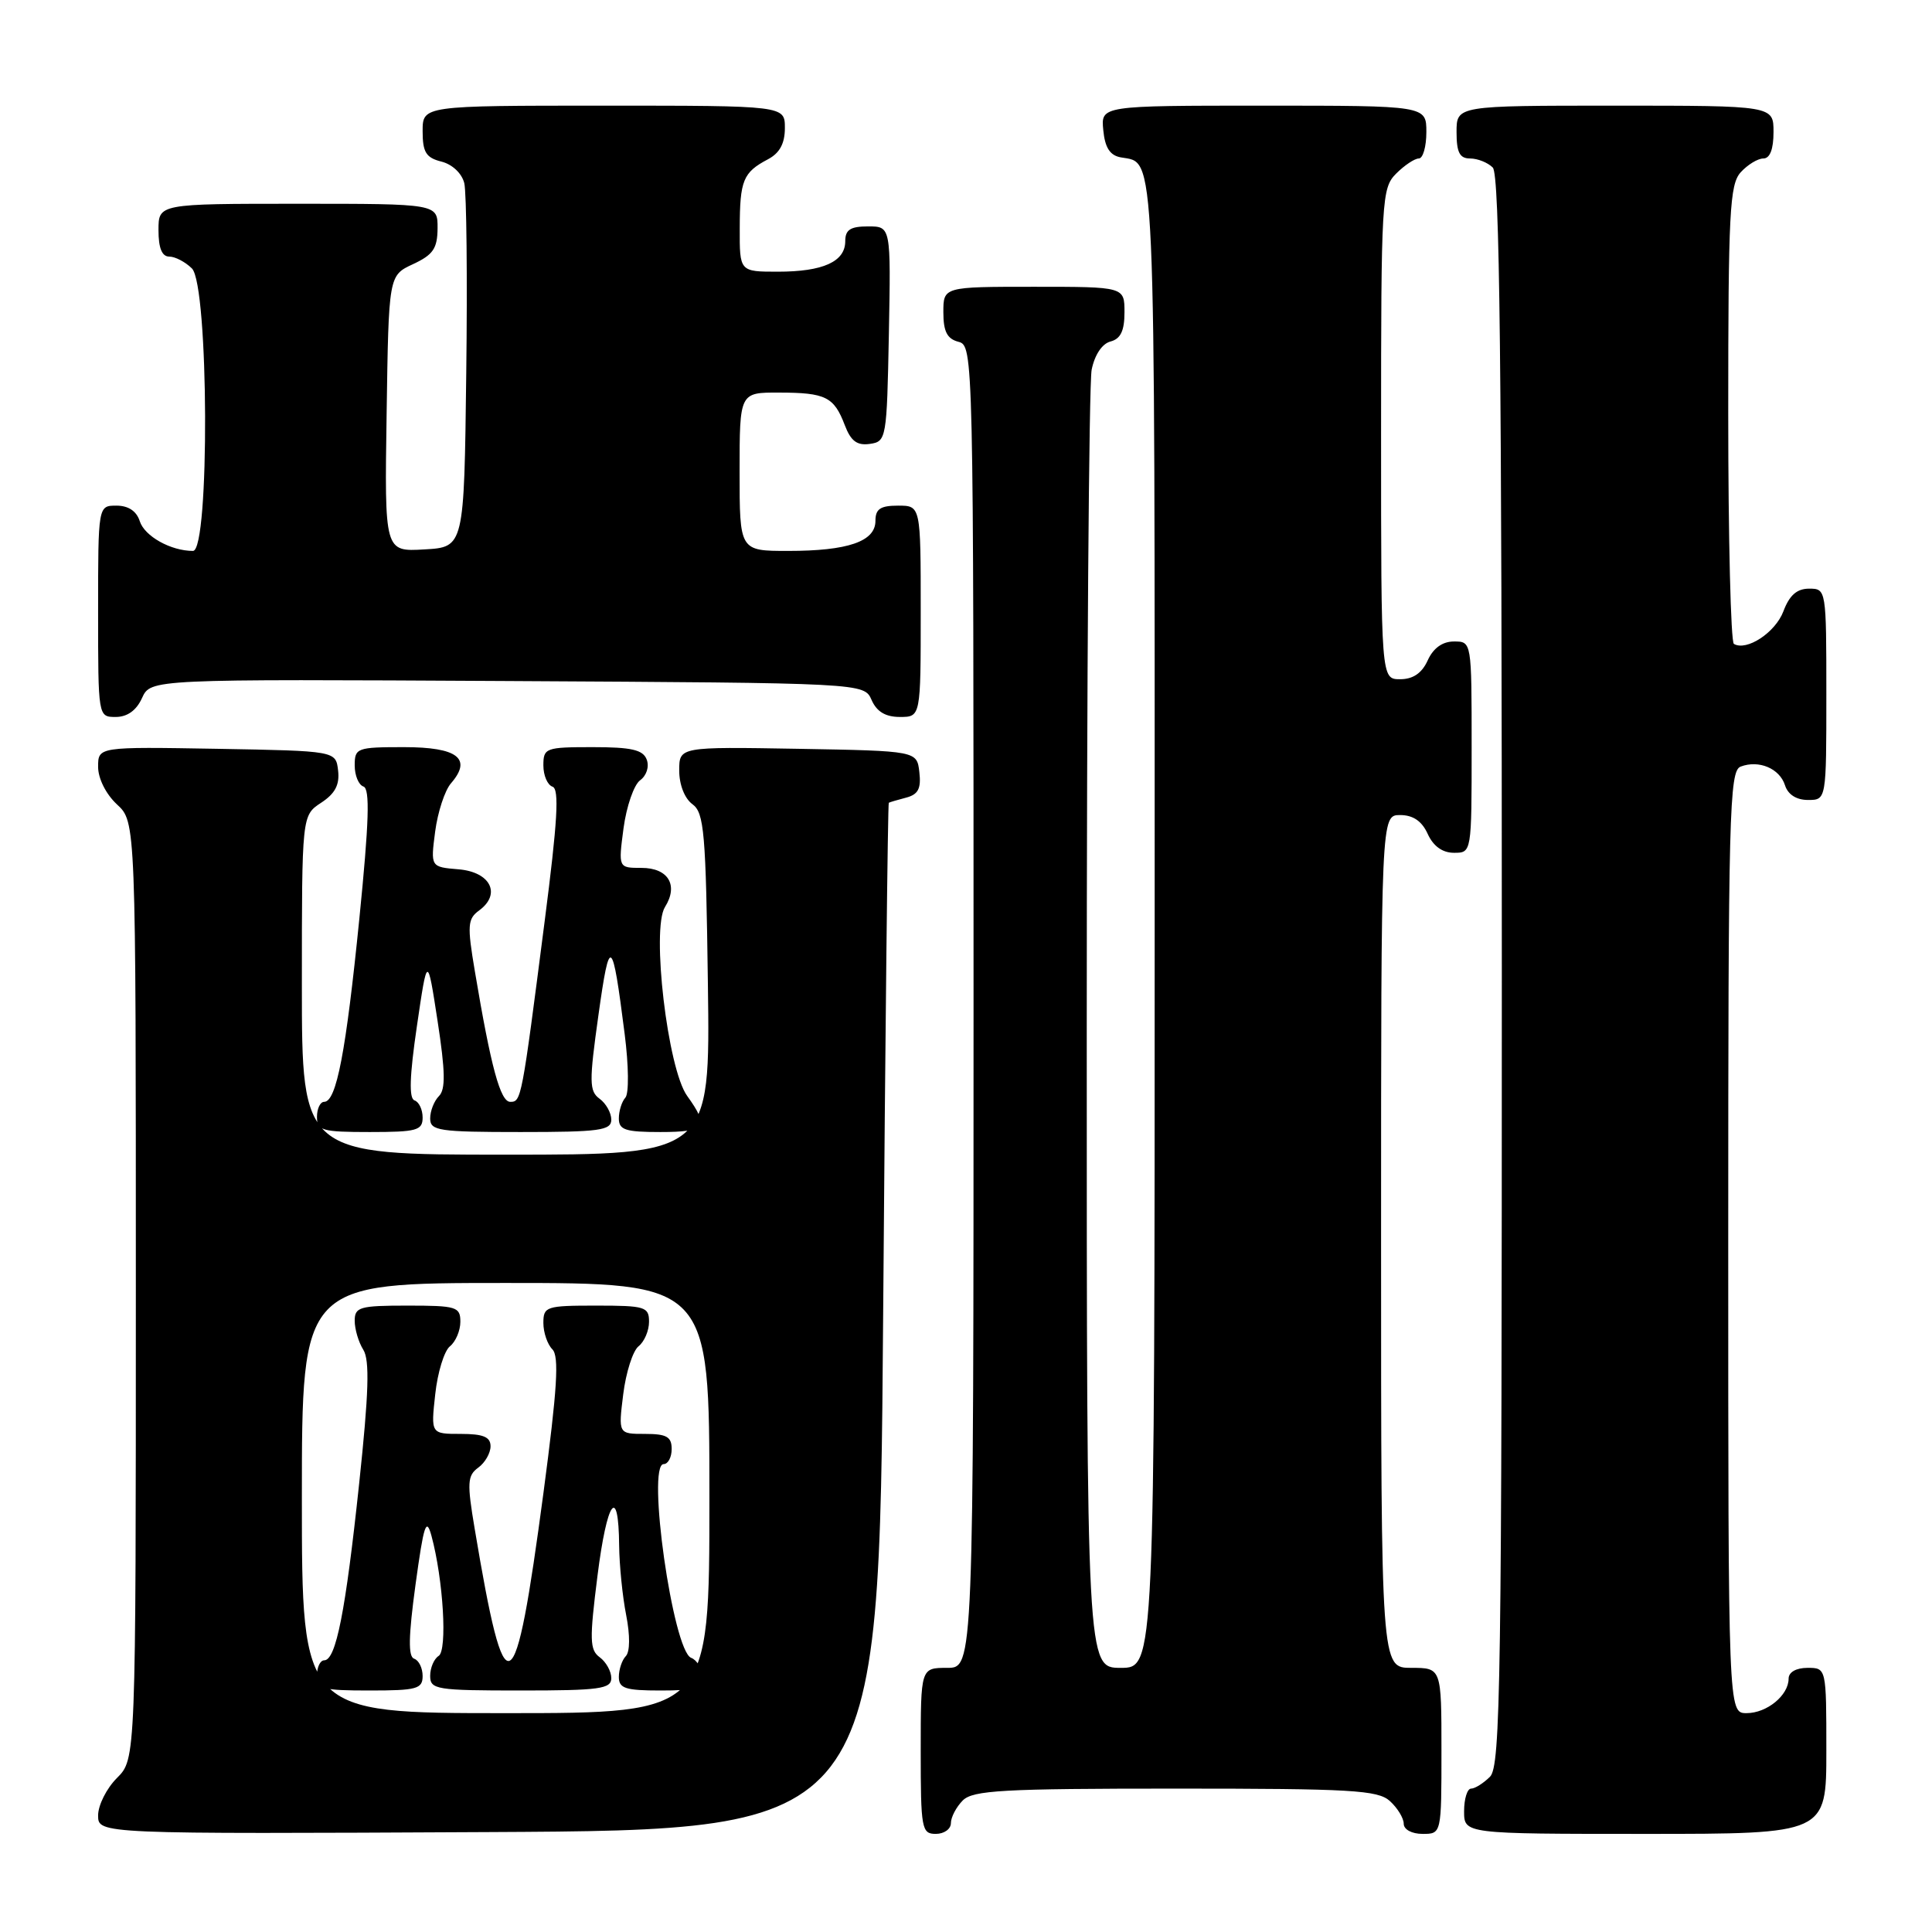 <?xml version="1.0" encoding="UTF-8" standalone="no"?>
<!DOCTYPE svg PUBLIC "-//W3C//DTD SVG 1.1//EN" "http://www.w3.org/Graphics/SVG/1.1/DTD/svg11.dtd" >
<svg xmlns="http://www.w3.org/2000/svg" xmlns:xlink="http://www.w3.org/1999/xlink" version="1.1" viewBox="0 0 256 256">
 <g >
 <path fill="currentColor"
d=" M 117.02 174.50 C 117.30 137.10 117.64 106.44 117.77 106.37 C 117.90 106.29 118.93 105.99 120.07 105.69 C 121.67 105.27 122.07 104.49 121.82 102.32 C 121.50 99.50 121.50 99.50 105.75 99.22 C 90.00 98.95 90.00 98.95 90.00 102.11 C 90.00 103.98 90.72 105.81 91.75 106.56 C 93.31 107.70 93.53 110.28 93.80 130.42 C 94.11 153.00 94.11 153.00 67.05 153.00 C 40.00 153.00 40.00 153.00 40.00 130.52 C 40.00 108.05 40.00 108.05 42.55 106.37 C 44.40 105.16 45.02 103.99 44.80 102.10 C 44.50 99.50 44.50 99.50 28.75 99.22 C 13.00 98.95 13.00 98.95 13.00 101.61 C 13.00 103.16 14.04 105.23 15.50 106.59 C 18.00 108.90 18.00 108.90 18.00 171.00 C 18.00 233.09 18.00 233.09 15.50 235.59 C 14.12 236.97 13.00 239.20 13.00 240.55 C 13.00 243.02 13.00 243.02 64.75 242.76 C 116.50 242.50 116.50 242.50 117.02 174.50 Z  M 126.00 241.57 C 126.00 240.79 126.71 239.44 127.57 238.57 C 128.92 237.22 132.89 237.00 155.74 237.00 C 179.09 237.00 182.57 237.20 184.17 238.65 C 185.18 239.57 186.00 240.92 186.00 241.65 C 186.00 242.42 187.07 243.00 188.50 243.00 C 191.00 243.00 191.00 243.00 191.00 232.00 C 191.00 221.00 191.00 221.00 187.00 221.00 C 183.00 221.00 183.00 221.00 183.00 164.50 C 183.00 108.00 183.00 108.00 185.52 108.00 C 187.24 108.00 188.41 108.80 189.18 110.50 C 189.92 112.13 191.14 113.00 192.66 113.00 C 195.00 113.00 195.00 113.00 195.00 99.00 C 195.00 85.00 195.00 85.00 192.66 85.00 C 191.14 85.00 189.92 85.87 189.18 87.50 C 188.41 89.20 187.24 90.00 185.52 90.00 C 183.00 90.00 183.00 90.00 183.00 57.50 C 183.00 26.33 183.08 24.92 185.00 23.00 C 186.10 21.90 187.45 21.00 188.00 21.00 C 188.55 21.00 189.00 19.43 189.00 17.50 C 189.00 14.00 189.00 14.00 167.44 14.00 C 145.87 14.00 145.87 14.00 146.19 17.24 C 146.41 19.56 147.07 20.59 148.50 20.85 C 153.18 21.71 153.00 17.58 153.00 122.12 C 153.00 221.00 153.00 221.00 148.50 221.00 C 144.00 221.00 144.00 221.00 144.00 136.62 C 144.00 90.22 144.29 50.78 144.65 48.99 C 145.05 47.02 146.03 45.54 147.15 45.25 C 148.49 44.90 149.00 43.83 149.00 41.38 C 149.00 38.00 149.00 38.00 137.00 38.00 C 125.00 38.00 125.00 38.00 125.00 41.38 C 125.00 43.93 125.50 44.90 127.00 45.29 C 128.98 45.81 129.00 46.65 129.00 133.41 C 129.00 221.00 129.00 221.00 125.50 221.00 C 122.00 221.00 122.00 221.00 122.00 232.00 C 122.00 242.33 122.12 243.00 124.00 243.00 C 125.10 243.00 126.00 242.36 126.00 241.57 Z  M 242.00 232.00 C 242.00 221.00 242.00 221.00 239.50 221.00 C 238.00 221.00 237.00 221.57 237.00 222.43 C 237.00 224.64 234.12 227.00 231.43 227.00 C 229.00 227.00 229.00 227.00 229.00 164.61 C 229.00 107.69 229.14 102.16 230.64 101.58 C 233.05 100.66 235.81 101.82 236.52 104.05 C 236.91 105.28 238.03 106.00 239.57 106.00 C 242.00 106.00 242.00 106.00 242.00 92.00 C 242.00 78.09 241.98 78.00 239.72 78.00 C 238.10 78.00 237.11 78.87 236.31 81.00 C 235.25 83.81 231.44 86.32 229.75 85.32 C 229.34 85.08 229.00 71.33 229.00 54.77 C 229.00 28.15 229.19 24.45 230.65 22.83 C 231.57 21.82 232.92 21.00 233.65 21.00 C 234.53 21.00 235.00 19.77 235.00 17.50 C 235.00 14.00 235.00 14.00 214.00 14.00 C 193.00 14.00 193.00 14.00 193.00 17.50 C 193.00 20.20 193.41 21.00 194.80 21.00 C 195.79 21.00 197.14 21.54 197.80 22.20 C 198.72 23.12 199.00 48.12 199.00 128.63 C 199.00 222.96 198.84 234.02 197.43 235.43 C 196.56 236.29 195.44 237.00 194.93 237.00 C 194.42 237.00 194.00 238.35 194.00 240.00 C 194.00 243.00 194.00 243.00 218.00 243.00 C 242.00 243.00 242.00 243.00 242.00 232.00 Z  M 56.00 148.08 C 56.00 147.03 55.52 146.01 54.93 145.81 C 54.17 145.56 54.27 142.60 55.24 135.98 C 56.63 126.50 56.63 126.50 57.98 135.28 C 59.01 141.97 59.05 144.35 58.17 145.23 C 57.52 145.88 57.00 147.21 57.00 148.20 C 57.00 149.83 58.11 150.00 69.00 150.00 C 79.45 150.00 81.00 149.79 81.00 148.36 C 81.00 147.46 80.30 146.21 79.45 145.59 C 78.07 144.58 78.05 143.38 79.30 134.48 C 80.79 123.84 81.13 124.09 82.77 137.00 C 83.31 141.21 83.35 144.92 82.86 145.45 C 82.39 145.97 82.00 147.21 82.00 148.20 C 82.00 149.72 82.87 150.00 87.50 150.00 C 93.52 150.00 94.02 149.33 91.05 145.21 C 88.46 141.62 86.29 123.11 88.11 120.19 C 89.93 117.29 88.55 115.00 85.00 115.00 C 81.93 115.00 81.93 115.00 82.62 109.75 C 83.01 106.86 83.99 104.00 84.82 103.39 C 85.68 102.76 86.05 101.58 85.69 100.64 C 85.20 99.35 83.67 99.00 78.53 99.00 C 72.29 99.00 72.00 99.11 72.00 101.42 C 72.00 102.75 72.54 104.01 73.21 104.24 C 74.13 104.54 73.88 108.82 72.17 122.07 C 69.12 145.79 69.08 146.00 67.61 146.00 C 66.30 146.00 65.05 141.40 62.92 128.69 C 61.89 122.60 61.96 121.75 63.50 120.63 C 66.45 118.46 64.99 115.54 60.77 115.19 C 57.05 114.88 57.05 114.88 57.66 110.19 C 58.00 107.61 58.94 104.73 59.76 103.79 C 62.60 100.51 60.63 99.00 53.53 99.00 C 47.29 99.00 47.00 99.11 47.00 101.42 C 47.00 102.75 47.52 104.01 48.16 104.22 C 49.04 104.51 48.90 108.89 47.62 121.68 C 45.84 139.41 44.58 146.00 42.95 146.00 C 42.43 146.00 42.00 146.90 42.00 148.00 C 42.00 149.81 42.67 150.00 49.00 150.00 C 55.23 150.00 56.00 149.79 56.00 148.08 Z  M 18.82 92.49 C 19.97 89.98 19.97 89.98 67.23 90.24 C 114.50 90.50 114.50 90.50 115.49 92.75 C 116.17 94.30 117.33 95.00 119.24 95.00 C 122.00 95.00 122.00 95.00 122.00 81.00 C 122.00 67.00 122.00 67.00 119.00 67.00 C 116.65 67.00 116.00 67.44 116.00 69.02 C 116.00 71.75 112.36 73.00 104.43 73.00 C 98.00 73.00 98.00 73.00 98.00 62.50 C 98.00 52.00 98.00 52.00 103.25 52.02 C 109.41 52.03 110.51 52.58 111.94 56.34 C 112.74 58.44 113.56 59.06 115.25 58.82 C 117.45 58.51 117.51 58.17 117.78 44.25 C 118.05 30.00 118.05 30.00 115.03 30.00 C 112.68 30.00 112.00 30.44 112.00 31.96 C 112.00 34.67 109.06 36.00 103.07 36.00 C 98.00 36.00 98.00 36.00 98.02 30.25 C 98.03 23.89 98.46 22.85 101.75 21.11 C 103.31 20.29 104.00 19.02 104.00 16.96 C 104.00 14.00 104.00 14.00 80.00 14.00 C 56.00 14.00 56.00 14.00 56.00 17.39 C 56.00 20.17 56.45 20.90 58.48 21.41 C 59.93 21.77 61.20 22.97 61.52 24.27 C 61.82 25.49 61.94 36.85 61.78 49.50 C 61.50 72.50 61.50 72.50 56.23 72.80 C 50.95 73.11 50.95 73.11 51.23 54.80 C 51.50 36.50 51.50 36.50 54.73 35.00 C 57.39 33.76 57.96 32.93 57.98 30.25 C 58.00 27.00 58.00 27.00 39.50 27.00 C 21.00 27.00 21.00 27.00 21.00 30.50 C 21.00 32.87 21.46 34.00 22.43 34.00 C 23.21 34.00 24.56 34.71 25.43 35.57 C 27.67 37.81 27.80 73.00 25.57 73.00 C 22.63 73.00 19.15 71.05 18.52 69.06 C 18.09 67.72 17.01 67.00 15.43 67.00 C 13.00 67.00 13.00 67.00 13.00 81.00 C 13.00 95.00 13.00 95.00 15.34 95.00 C 16.87 95.00 18.08 94.13 18.82 92.49 Z  M 40.00 198.50 C 40.00 170.00 40.00 170.00 67.00 170.00 C 94.00 170.00 94.00 170.00 94.00 198.50 C 94.00 227.00 94.00 227.00 67.00 227.00 C 40.00 227.00 40.00 227.00 40.00 198.50 Z  M 56.00 222.08 C 56.00 221.03 55.50 220.00 54.88 219.79 C 54.07 219.52 54.12 216.86 55.06 209.96 C 56.15 202.02 56.48 200.98 57.17 203.50 C 58.74 209.30 59.30 218.70 58.12 219.42 C 57.51 219.81 57.00 220.99 57.00 222.06 C 57.00 223.87 57.79 224.00 69.00 224.00 C 79.45 224.00 81.00 223.79 81.00 222.36 C 81.00 221.46 80.31 220.22 79.47 219.60 C 78.13 218.62 78.10 217.28 79.17 208.80 C 80.43 198.77 81.97 196.64 82.04 204.81 C 82.07 207.39 82.48 211.53 82.97 214.00 C 83.50 216.70 83.48 218.88 82.92 219.45 C 82.42 219.97 82.00 221.21 82.00 222.20 C 82.00 223.72 82.87 224.00 87.50 224.00 C 92.23 224.00 93.00 223.73 93.00 222.11 C 93.00 221.07 92.36 219.97 91.58 219.67 C 89.17 218.74 85.65 194.00 87.94 194.00 C 88.52 194.00 89.00 193.10 89.00 192.00 C 89.00 190.38 88.33 190.00 85.47 190.00 C 81.93 190.00 81.93 190.00 82.58 184.75 C 82.94 181.86 83.85 179.00 84.61 178.39 C 85.38 177.78 86.00 176.32 86.00 175.14 C 86.00 173.16 85.49 173.00 79.00 173.00 C 72.36 173.00 72.00 173.12 72.00 175.30 C 72.00 176.57 72.54 178.14 73.19 178.79 C 74.11 179.71 73.84 184.02 72.02 197.74 C 68.21 226.34 66.99 226.99 62.90 202.58 C 61.87 196.48 61.93 195.52 63.37 194.47 C 64.27 193.82 65.00 192.54 65.00 191.64 C 65.00 190.40 64.04 190.00 61.05 190.00 C 57.09 190.00 57.09 190.00 57.67 184.75 C 57.98 181.86 58.86 179.00 59.62 178.39 C 60.38 177.78 61.00 176.32 61.00 175.14 C 61.00 173.16 60.49 173.00 54.00 173.00 C 47.65 173.00 47.00 173.19 47.00 175.01 C 47.00 176.12 47.51 177.85 48.14 178.85 C 49.00 180.23 48.87 184.53 47.59 196.58 C 45.79 213.53 44.52 220.00 42.96 220.00 C 42.43 220.00 42.00 220.90 42.00 222.00 C 42.00 223.81 42.67 224.00 49.00 224.00 C 55.23 224.00 56.00 223.79 56.00 222.08 Z "/>
</g>
</svg>